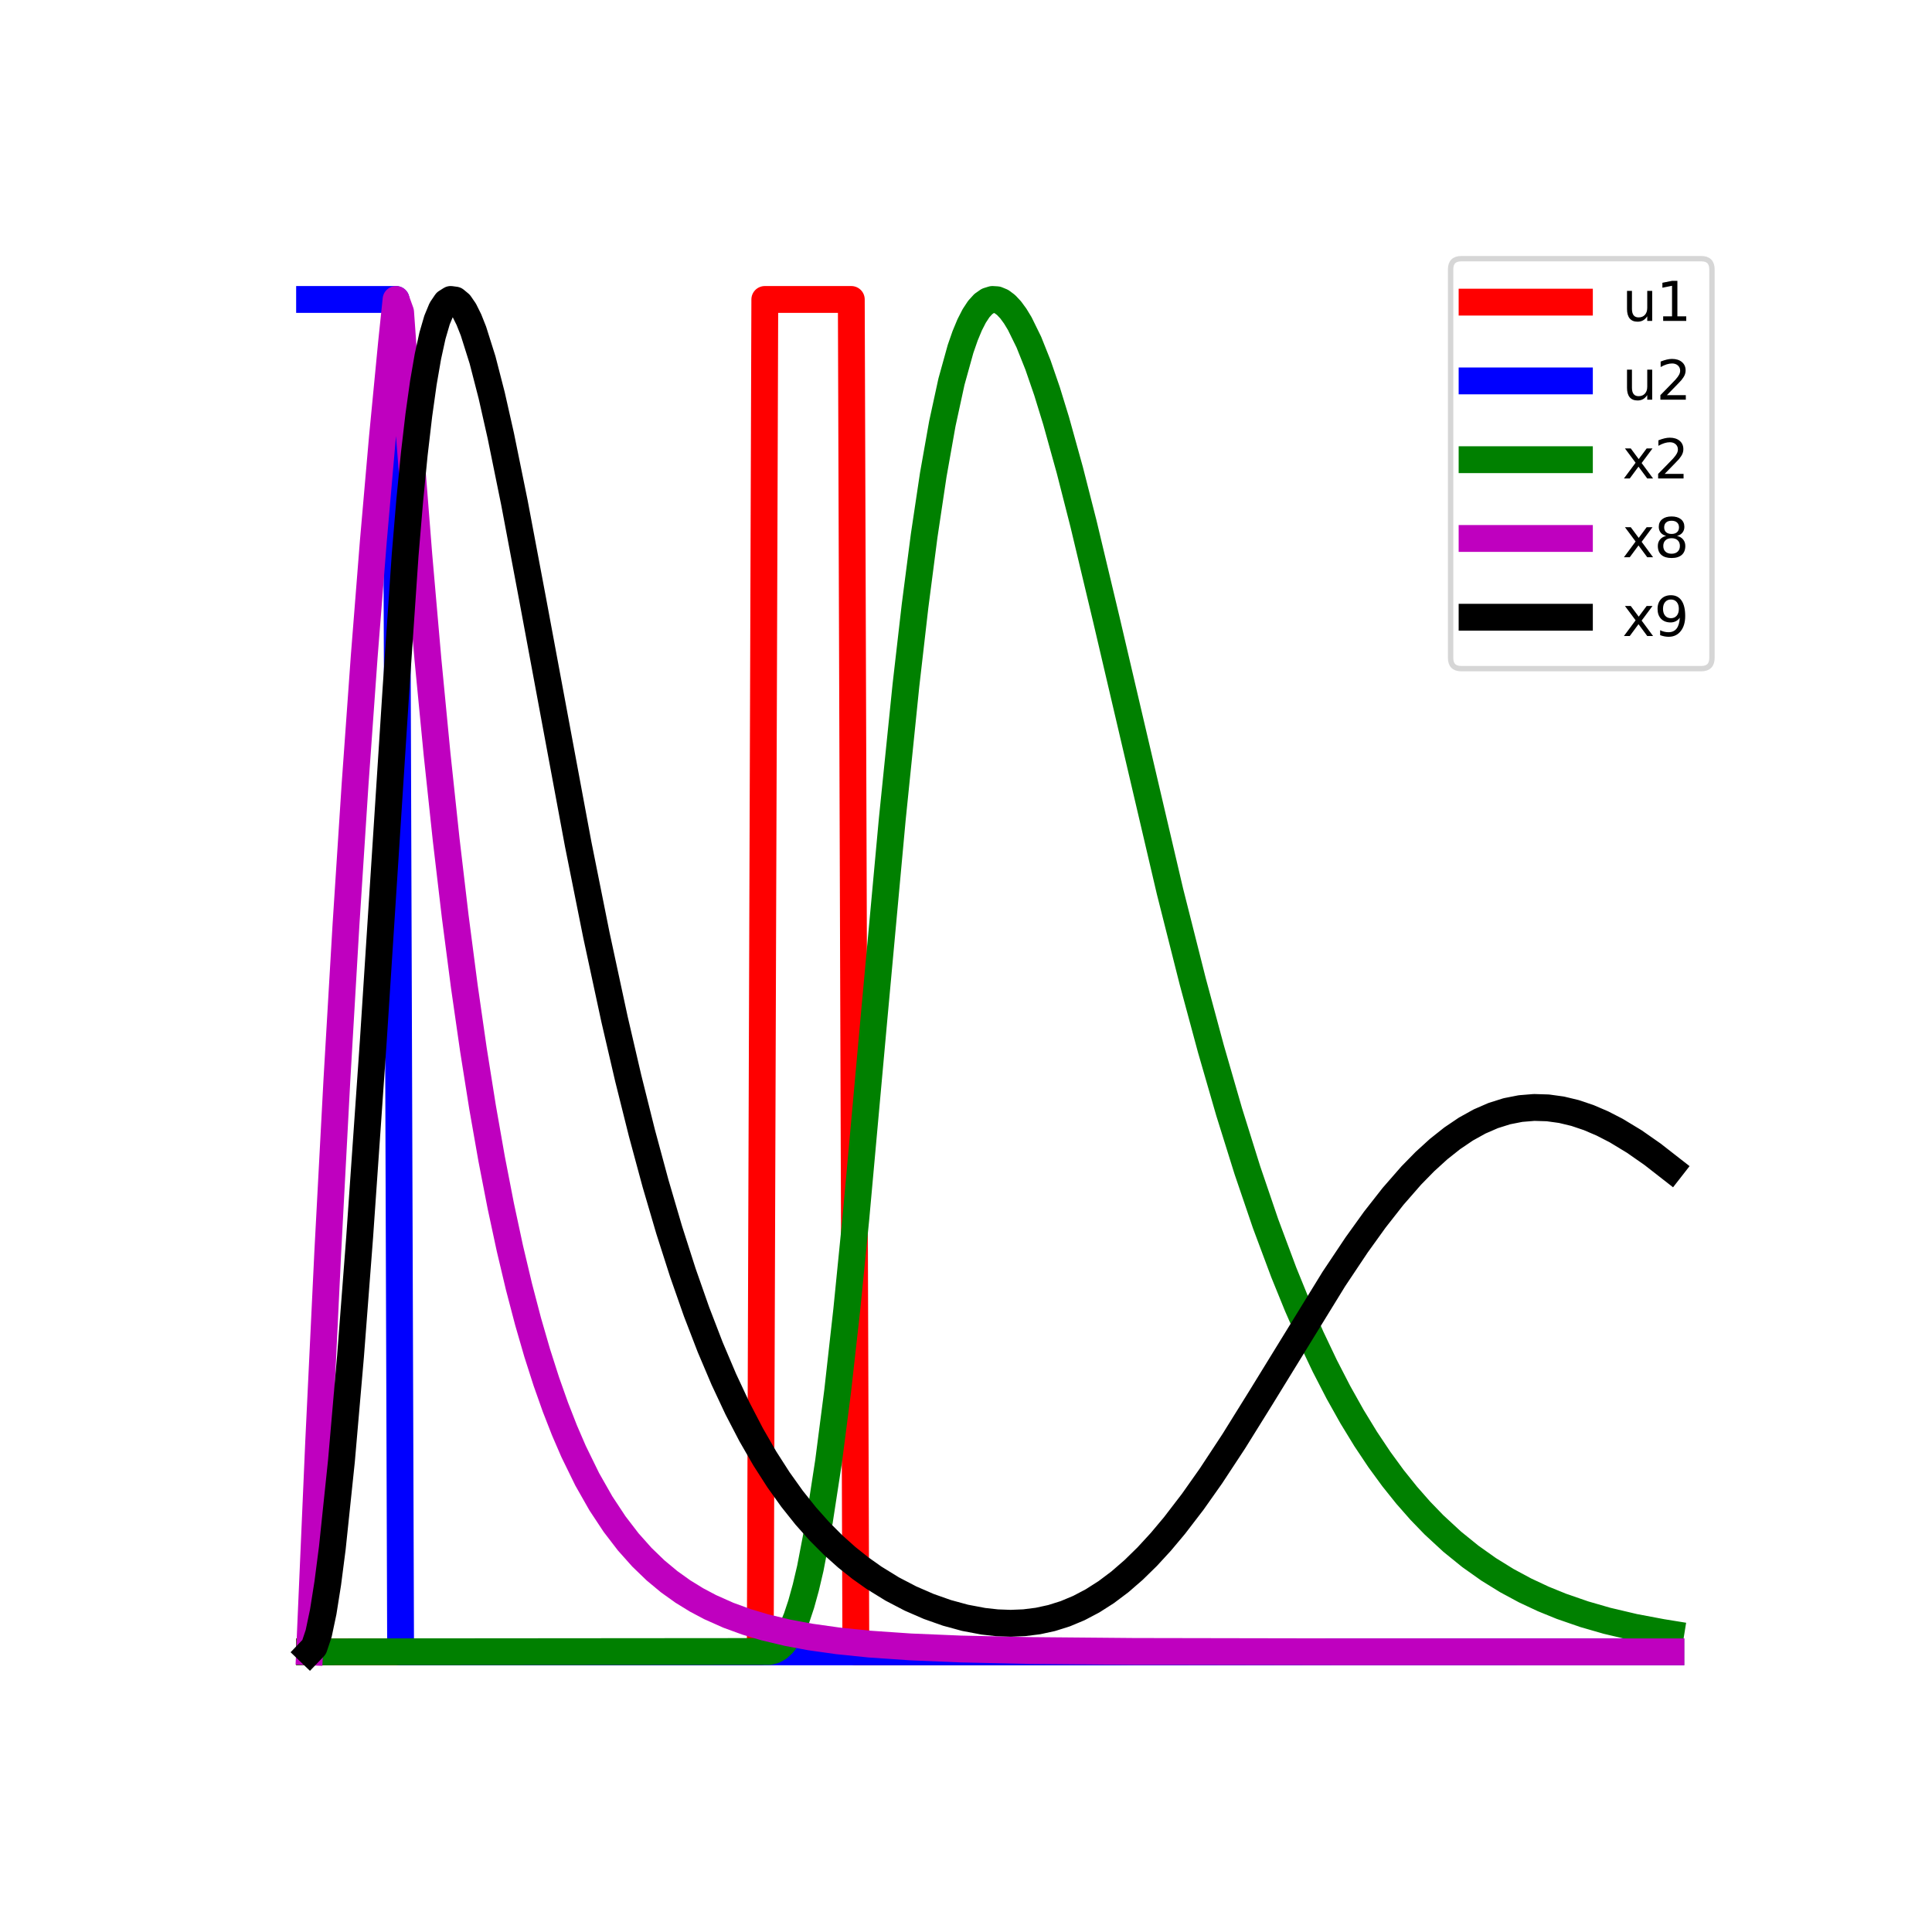 <?xml version="1.0" encoding="utf-8" standalone="no"?>
<!DOCTYPE svg PUBLIC "-//W3C//DTD SVG 1.1//EN"
  "http://www.w3.org/Graphics/SVG/1.1/DTD/svg11.dtd">
<svg xmlns:xlink="http://www.w3.org/1999/xlink" width="360pt" height="360pt" viewBox="0 0 360 360" xmlns="http://www.w3.org/2000/svg" version="1.1">
 <defs>
  <style type="text/css">*{stroke-linejoin: round; stroke-linecap: butt}</style>
 </defs>
 <g id="figure_1">
  <g id="patch_1">
   <path d="M 0 360 
L 360 360 
L 360 0 
L 0 0 
z
" style="fill: #ffffff"/>
  </g>
  <g id="axes_1">
   <g id="line2d_1">
    <path d="M 57.682 307.8 
L 141.662 307.8 
L 142.51 55.8 
L 158.627 55.8 
L 159.476 307.8 
L 311.318 307.8 
L 311.318 307.8 
" clip-path="url(#pdf2f1b3b8e)" style="fill: none; stroke: #ff0000; stroke-width: 5; stroke-linecap: square"/>
   </g>
   <g id="line2d_2">
    <path d="M 57.682 55.8 
L 73.799 55.8 
L 74.647 307.8 
L 311.318 307.8 
L 311.318 307.8 
" clip-path="url(#pdf2f1b3b8e)" style="fill: none; stroke: #0000ff; stroke-width: 5; stroke-linecap: square"/>
   </g>
   <g id="line2d_3">
    <path d="M 57.682 307.8 
L 143.358 307.73 
L 144.207 307.508 
L 145.055 307.042 
L 145.903 306.258 
L 146.751 305.098 
L 147.6 303.51 
L 148.448 301.456 
L 149.296 298.906 
L 150.145 295.836 
L 150.993 292.232 
L 152.689 283.39 
L 154.386 272.367 
L 156.083 259.222 
L 157.779 244.061 
L 159.476 227.033 
L 162.869 189.581 
L 166.262 152.646 
L 168.807 127.706 
L 170.503 112.939 
L 172.2 99.844 
L 173.896 88.502 
L 175.593 78.934 
L 177.29 71.123 
L 178.986 65.015 
L 179.834 62.577 
L 180.683 60.534 
L 181.531 58.875 
L 182.379 57.586 
L 183.228 56.653 
L 184.076 56.062 
L 184.924 55.8 
L 185.772 55.851 
L 186.621 56.201 
L 187.469 56.834 
L 188.317 57.737 
L 189.166 58.893 
L 190.014 60.29 
L 191.71 63.745 
L 193.407 67.991 
L 195.104 72.921 
L 196.8 78.435 
L 199.345 87.598 
L 201.89 97.576 
L 206.131 115.342 
L 218.007 166.087 
L 222.249 182.88 
L 225.642 195.457 
L 229.035 207.191 
L 232.428 218.044 
L 235.821 228.008 
L 239.214 237.096 
L 241.759 243.353 
L 244.304 249.151 
L 246.849 254.507 
L 249.394 259.443 
L 251.938 263.981 
L 254.483 268.145 
L 257.028 271.957 
L 259.573 275.44 
L 262.118 278.617 
L 264.663 281.51 
L 267.208 284.141 
L 270.601 287.274 
L 273.994 290.021 
L 277.387 292.425 
L 280.78 294.522 
L 284.173 296.35 
L 287.566 297.939 
L 290.959 299.318 
L 295.201 300.785 
L 299.442 302.009 
L 304.532 303.209 
L 309.622 304.168 
L 311.318 304.443 
L 311.318 304.443 
" clip-path="url(#pdf2f1b3b8e)" style="fill: none; stroke: #008000; stroke-width: 5; stroke-linecap: square"/>
   </g>
   <g id="line2d_4">
    <path d="M 57.682 307.8 
L 59.378 268.696 
L 61.075 233.313 
L 62.772 201.297 
L 64.468 172.328 
L 66.165 146.116 
L 67.861 122.398 
L 69.558 100.937 
L 71.254 81.519 
L 72.951 63.948 
L 73.799 55.8 
L 74.647 58.153 
L 76.344 81.91 
L 78.041 103.407 
L 79.737 122.857 
L 81.434 140.457 
L 83.13 156.382 
L 84.827 170.791 
L 86.523 183.829 
L 88.22 195.627 
L 89.917 206.301 
L 91.613 215.96 
L 93.31 224.7 
L 95.006 232.608 
L 96.703 239.763 
L 98.399 246.238 
L 100.096 252.096 
L 101.792 257.397 
L 103.489 262.194 
L 105.186 266.534 
L 106.882 270.461 
L 109.427 275.662 
L 111.972 280.138 
L 114.517 283.991 
L 117.062 287.308 
L 119.606 290.162 
L 122.151 292.619 
L 124.696 294.734 
L 127.241 296.554 
L 129.786 298.12 
L 132.331 299.468 
L 135.724 300.979 
L 139.117 302.215 
L 142.51 303.228 
L 146.751 304.239 
L 150.993 305.027 
L 156.083 305.745 
L 162.021 306.352 
L 169.655 306.877 
L 178.986 307.267 
L 191.71 307.548 
L 211.221 307.72 
L 251.09 307.792 
L 311.318 307.8 
L 311.318 307.8 
" clip-path="url(#pdf2f1b3b8e)" style="fill: none; stroke: #bf00bf; stroke-width: 5; stroke-linecap: square"/>
   </g>
   <g id="line2d_5">
    <path d="M 57.682 307.8 
L 58.53 306.917 
L 59.378 304.382 
L 60.227 300.36 
L 61.075 295.001 
L 61.923 288.444 
L 63.62 272.249 
L 65.316 252.697 
L 67.013 230.573 
L 69.558 193.996 
L 73.799 128.22 
L 75.496 103.38 
L 76.344 93.274 
L 77.192 84.639 
L 78.041 77.357 
L 78.889 71.315 
L 79.737 66.412 
L 80.585 62.549 
L 81.434 59.637 
L 82.282 57.592 
L 83.13 56.337 
L 83.979 55.8 
L 84.827 55.913 
L 85.675 56.615 
L 86.523 57.847 
L 87.372 59.556 
L 88.22 61.694 
L 89.917 67.072 
L 91.613 73.655 
L 93.31 81.166 
L 95.855 93.663 
L 99.248 111.661 
L 107.73 157.268 
L 111.124 174.217 
L 114.517 189.967 
L 117.062 200.916 
L 119.606 211.102 
L 122.151 220.523 
L 124.696 229.196 
L 127.241 237.146 
L 129.786 244.407 
L 132.331 251.016 
L 134.875 257.013 
L 137.42 262.442 
L 139.965 267.343 
L 142.51 271.759 
L 145.055 275.73 
L 147.6 279.294 
L 150.145 282.487 
L 152.689 285.344 
L 155.234 287.896 
L 157.779 290.173 
L 160.324 292.2 
L 162.869 294.003 
L 166.262 296.093 
L 169.655 297.861 
L 173.048 299.336 
L 176.441 300.534 
L 179.834 301.458 
L 183.228 302.098 
L 185.772 302.379 
L 188.317 302.475 
L 190.862 302.371 
L 193.407 302.052 
L 195.952 301.499 
L 198.497 300.698 
L 201.042 299.633 
L 203.586 298.293 
L 206.131 296.669 
L 208.676 294.755 
L 211.221 292.55 
L 213.766 290.06 
L 216.311 287.291 
L 218.855 284.258 
L 222.249 279.834 
L 225.642 275.026 
L 229.883 268.579 
L 234.973 260.398 
L 248.545 238.326 
L 252.787 231.974 
L 256.18 227.256 
L 259.573 222.929 
L 262.966 219.042 
L 265.511 216.442 
L 268.056 214.126 
L 270.601 212.106 
L 273.145 210.387 
L 275.69 208.974 
L 278.235 207.868 
L 280.78 207.066 
L 283.325 206.565 
L 285.87 206.357 
L 288.415 206.434 
L 290.959 206.784 
L 293.504 207.396 
L 296.049 208.255 
L 298.594 209.347 
L 301.139 210.656 
L 304.532 212.71 
L 307.925 215.08 
L 311.318 217.726 
L 311.318 217.726 
" clip-path="url(#pdf2f1b3b8e)" style="fill: none; stroke: #000000; stroke-width: 5; stroke-linecap: square"/>
   </g>
   <g id="legend_1">
    <g id="patch_2">
     <path d="M 272.3 124.591 
L 317 124.591 
Q 319 124.591 319 122.591 
L 319 50.2 
Q 319 48.2 317 48.2 
L 272.3 48.2 
Q 270.3 48.2 270.3 50.2 
L 270.3 122.591 
Q 270.3 124.591 272.3 124.591 
z
" style="fill: #ffffff; opacity: 0.8; stroke: #cccccc; stroke-linejoin: miter"/>
    </g>
    <g id="line2d_6">
     <path d="M 274.3 56.298 
L 284.3 56.298 
L 294.3 56.298 
" style="fill: none; stroke: #ff0000; stroke-width: 5; stroke-linecap: square"/>
    </g>
    <g id="text_1">
     <!-- u1 -->
     <g transform="translate(302.3 59.798) scale(0.1 -0.1)">
      <defs>
       <path id="DejaVuSans-75" d="M 544 1381 
L 544 3500 
L 1119 3500 
L 1119 1403 
Q 1119 906 1312 657 
Q 1506 409 1894 409 
Q 2359 409 2629 706 
Q 2900 1003 2900 1516 
L 2900 3500 
L 3475 3500 
L 3475 0 
L 2900 0 
L 2900 538 
Q 2691 219 2414 64 
Q 2138 -91 1772 -91 
Q 1169 -91 856 284 
Q 544 659 544 1381 
z
M 1991 3584 
L 1991 3584 
z
" transform="scale(0.016)"/>
       <path id="DejaVuSans-31" d="M 794 531 
L 1825 531 
L 1825 4091 
L 703 3866 
L 703 4441 
L 1819 4666 
L 2450 4666 
L 2450 531 
L 3481 531 
L 3481 0 
L 794 0 
L 794 531 
z
" transform="scale(0.016)"/>
      </defs>
      <use xlink:href="#DejaVuSans-75"/>
      <use xlink:href="#DejaVuSans-31" x="63.379"/>
     </g>
    </g>
    <g id="line2d_7">
     <path d="M 274.3 70.977 
L 284.3 70.977 
L 294.3 70.977 
" style="fill: none; stroke: #0000ff; stroke-width: 5; stroke-linecap: square"/>
    </g>
    <g id="text_2">
     <!-- u2 -->
     <g transform="translate(302.3 74.477) scale(0.1 -0.1)">
      <defs>
       <path id="DejaVuSans-32" d="M 1228 531 
L 3431 531 
L 3431 0 
L 469 0 
L 469 531 
Q 828 903 1448 1529 
Q 2069 2156 2228 2338 
Q 2531 2678 2651 2914 
Q 2772 3150 2772 3378 
Q 2772 3750 2511 3984 
Q 2250 4219 1831 4219 
Q 1534 4219 1204 4116 
Q 875 4013 500 3803 
L 500 4441 
Q 881 4594 1212 4672 
Q 1544 4750 1819 4750 
Q 2544 4750 2975 4387 
Q 3406 4025 3406 3419 
Q 3406 3131 3298 2873 
Q 3191 2616 2906 2266 
Q 2828 2175 2409 1742 
Q 1991 1309 1228 531 
z
" transform="scale(0.016)"/>
      </defs>
      <use xlink:href="#DejaVuSans-75"/>
      <use xlink:href="#DejaVuSans-32" x="63.379"/>
     </g>
    </g>
    <g id="line2d_8">
     <path d="M 274.3 85.655 
L 284.3 85.655 
L 294.3 85.655 
" style="fill: none; stroke: #008000; stroke-width: 5; stroke-linecap: square"/>
    </g>
    <g id="text_3">
     <!-- x2 -->
     <g transform="translate(302.3 89.155) scale(0.1 -0.1)">
      <defs>
       <path id="DejaVuSans-78" d="M 3513 3500 
L 2247 1797 
L 3578 0 
L 2900 0 
L 1881 1375 
L 863 0 
L 184 0 
L 1544 1831 
L 300 3500 
L 978 3500 
L 1906 2253 
L 2834 3500 
L 3513 3500 
z
" transform="scale(0.016)"/>
      </defs>
      <use xlink:href="#DejaVuSans-78"/>
      <use xlink:href="#DejaVuSans-32" x="59.18"/>
     </g>
    </g>
    <g id="line2d_9">
     <path d="M 274.3 100.333 
L 284.3 100.333 
L 294.3 100.333 
" style="fill: none; stroke: #bf00bf; stroke-width: 5; stroke-linecap: square"/>
    </g>
    <g id="text_4">
     <!-- x8 -->
     <g transform="translate(302.3 103.833) scale(0.1 -0.1)">
      <defs>
       <path id="DejaVuSans-38" d="M 2034 2216 
Q 1584 2216 1326 1975 
Q 1069 1734 1069 1313 
Q 1069 891 1326 650 
Q 1584 409 2034 409 
Q 2484 409 2743 651 
Q 3003 894 3003 1313 
Q 3003 1734 2745 1975 
Q 2488 2216 2034 2216 
z
M 1403 2484 
Q 997 2584 770 2862 
Q 544 3141 544 3541 
Q 544 4100 942 4425 
Q 1341 4750 2034 4750 
Q 2731 4750 3128 4425 
Q 3525 4100 3525 3541 
Q 3525 3141 3298 2862 
Q 3072 2584 2669 2484 
Q 3125 2378 3379 2068 
Q 3634 1759 3634 1313 
Q 3634 634 3220 271 
Q 2806 -91 2034 -91 
Q 1263 -91 848 271 
Q 434 634 434 1313 
Q 434 1759 690 2068 
Q 947 2378 1403 2484 
z
M 1172 3481 
Q 1172 3119 1398 2916 
Q 1625 2713 2034 2713 
Q 2441 2713 2670 2916 
Q 2900 3119 2900 3481 
Q 2900 3844 2670 4047 
Q 2441 4250 2034 4250 
Q 1625 4250 1398 4047 
Q 1172 3844 1172 3481 
z
" transform="scale(0.016)"/>
      </defs>
      <use xlink:href="#DejaVuSans-78"/>
      <use xlink:href="#DejaVuSans-38" x="59.18"/>
     </g>
    </g>
    <g id="line2d_10">
     <path d="M 274.3 115.011 
L 284.3 115.011 
L 294.3 115.011 
" style="fill: none; stroke: #000000; stroke-width: 5; stroke-linecap: square"/>
    </g>
    <g id="text_5">
     <!-- x9 -->
     <g transform="translate(302.3 118.511) scale(0.1 -0.1)">
      <defs>
       <path id="DejaVuSans-39" d="M 703 97 
L 703 672 
Q 941 559 1184 500 
Q 1428 441 1663 441 
Q 2288 441 2617 861 
Q 2947 1281 2994 2138 
Q 2813 1869 2534 1725 
Q 2256 1581 1919 1581 
Q 1219 1581 811 2004 
Q 403 2428 403 3163 
Q 403 3881 828 4315 
Q 1253 4750 1959 4750 
Q 2769 4750 3195 4129 
Q 3622 3509 3622 2328 
Q 3622 1225 3098 567 
Q 2575 -91 1691 -91 
Q 1453 -91 1209 -44 
Q 966 3 703 97 
z
M 1959 2075 
Q 2384 2075 2632 2365 
Q 2881 2656 2881 3163 
Q 2881 3666 2632 3958 
Q 2384 4250 1959 4250 
Q 1534 4250 1286 3958 
Q 1038 3666 1038 3163 
Q 1038 2656 1286 2365 
Q 1534 2075 1959 2075 
z
" transform="scale(0.016)"/>
      </defs>
      <use xlink:href="#DejaVuSans-78"/>
      <use xlink:href="#DejaVuSans-39" x="59.18"/>
     </g>
    </g>
   </g>
  </g>
 </g>
 <defs>
  <clipPath id="pdf2f1b3b8e">
   <rect x="45" y="43.2" width="279" height="277.2"/>
  </clipPath>
 </defs>
</svg>

